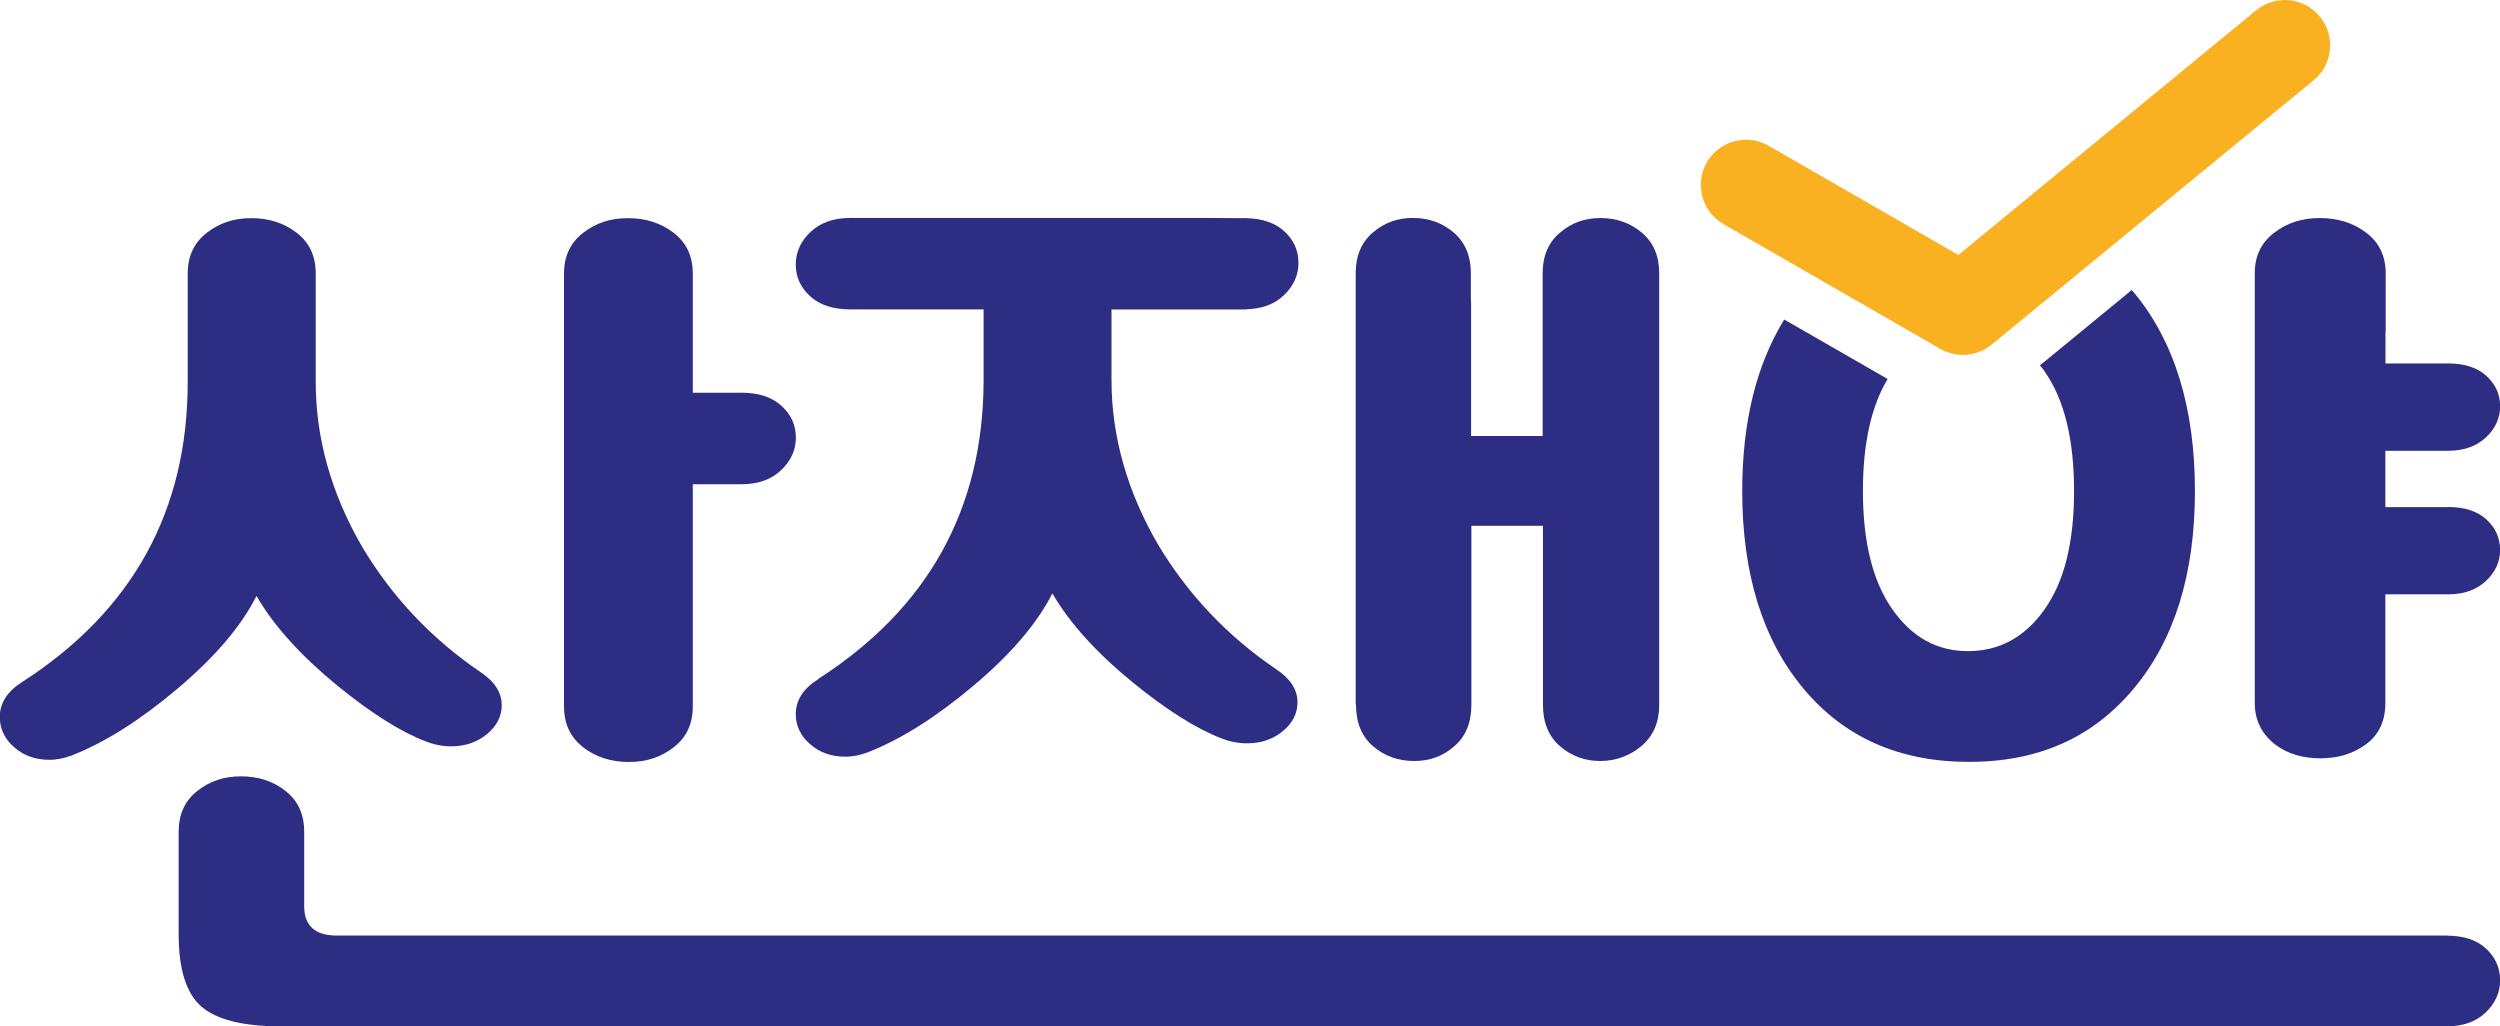 <?xml version="1.0" encoding="UTF-8"?><svg xmlns="http://www.w3.org/2000/svg" viewBox="0 0 231.6 95.07"><defs><style>.d{fill:#f9b122;}.e{fill:#2d2e83;}</style></defs><g id="a"/><g id="b"><g id="c"><g><path class="e" d="M23.77,55.22c1.59,2.75,4.09,5.52,7.51,8.32,3.12,2.54,5.83,4.25,8.13,5.13,.77,.31,1.56,.47,2.39,.47,1.3,0,2.4-.38,3.31-1.13,.91-.75,1.37-1.64,1.37-2.68,0-1.19-.68-2.23-2.03-3.11-4.48-3.06-8.1-6.89-10.87-11.51-2.89-4.98-4.33-10.08-4.33-15.32h0v-10.05c0-1.61-.58-2.86-1.76-3.77-1.17-.91-2.57-1.36-4.21-1.36s-2.95,.45-4.13,1.36c-1.17,.91-1.76,2.16-1.76,3.77v10.05h0c0,11.92-5.1,21.18-15.29,27.76-1.41,.88-2.12,1.97-2.12,3.27,0,1.09,.44,2.02,1.33,2.8,.88,.78,1.97,1.17,3.27,1.17,.65,0,1.33-.13,2.03-.39,3.06-1.19,6.33-3.25,9.81-6.18,3.47-2.93,5.92-5.79,7.33-8.59Z"/><path class="e" d="M54.02,69.23c1.18,.91,2.59,1.36,4.24,1.36s2.97-.45,4.15-1.36c1.18-.91,1.77-2.16,1.77-3.77v-20.6h4.51c1.53,0,2.75-.43,3.67-1.3,.91-.86,1.37-1.87,1.37-3.02s-.44-2.13-1.33-2.94c-.88-.81-2.12-1.22-3.71-1.22h-4.51v-.99h0v-10.05c0-1.61-.59-2.86-1.77-3.77-1.18-.91-2.59-1.36-4.24-1.36s-2.97,.45-4.15,1.36c-1.18,.91-1.77,2.16-1.77,3.77v8.91h0v31.2c0,1.61,.59,2.86,1.77,3.77Z"/><path class="e" d="M125.62,65.29c0,1.66,.53,2.94,1.59,3.85,1.06,.91,2.33,1.36,3.8,1.36s2.65-.45,3.71-1.36c1.06-.91,1.59-2.19,1.59-3.85v-16.58h6.63v16.58c0,1.66,.53,2.94,1.59,3.85,1.06,.91,2.3,1.36,3.71,1.36s2.75-.47,3.84-1.4c1.09-.93,1.63-2.2,1.63-3.81v-29.96h0v-10.01c0-1.6-.53-2.85-1.6-3.76-1.07-.9-2.34-1.36-3.84-1.36s-2.69,.45-3.76,1.36c-1.07,.9-1.6,2.16-1.6,3.76v10.01h0v5.06h-6.63v-12.51h-.02v-2.57c0-1.6-.53-2.85-1.58-3.76-1.05-.9-2.32-1.36-3.79-1.36s-2.66,.45-3.72,1.36c-1.05,.9-1.58,2.16-1.58,3.76v10.01h0v29.96Z"/><path class="e" d="M98.23,35.34c0,.06,0,.11,0,.16h0v-.16Z"/><path class="e" d="M110.07,35.51h0v0Z"/><path class="e" d="M75.84,62.89c-1.41,.88-2.12,1.97-2.12,3.26,0,1.09,.44,2.02,1.33,2.79,.88,.78,1.97,1.16,3.27,1.16,.65,0,1.33-.13,2.03-.39,3.06-1.19,6.33-3.24,9.81-6.17,3.48-2.92,5.92-5.78,7.33-8.57,1.59,2.74,4.09,5.51,7.51,8.3,3.12,2.53,5.83,4.24,8.13,5.12,.77,.31,1.56,.47,2.39,.47,1.3,0,2.4-.37,3.31-1.12,.91-.75,1.37-1.64,1.37-2.68,0-1.19-.68-2.22-2.03-3.1-4.48-3.05-8.1-6.88-10.87-11.48-2.88-4.95-4.32-10.03-4.33-15.24v.12h0v-6.69h12.5v-.02c1.43-.04,2.58-.46,3.45-1.28,.91-.86,1.37-1.87,1.37-3.02s-.44-2.13-1.33-2.94c-.84-.77-2.01-1.16-3.5-1.2l-3.86-.02h-32.84c-1.53,0-2.75,.43-3.67,1.29-.91,.86-1.37,1.87-1.37,3.02s.44,2.13,1.33,2.94c.88,.81,2.12,1.22,3.71,1.22h12.36v6.69h0c0-.06,0-.11,0-.16v.16h0c-.05,11.81-5.14,20.99-15.28,27.52Z"/><path class="e" d="M189.41,34.41c1.82,2.58,2.73,6.27,2.73,11.07s-.91,8.4-2.73,10.97c-1.82,2.58-4.19,3.87-7.09,3.87s-5.19-1.29-7.01-3.87c-1.82-2.58-2.73-6.24-2.73-10.97,0-4.39,.77-7.83,2.29-10.37l-9.58-5.51c-2.58,4.2-3.89,9.48-3.89,15.88,0,7.68,1.89,13.78,5.67,18.31,3.78,4.53,8.89,6.79,15.34,6.79s11.48-2.26,15.26-6.79c3.78-4.53,5.67-10.63,5.67-18.31s-1.89-13.87-5.67-18.4c-.06-.07-.12-.14-.19-.21l-8.5,6.98c.15,.18,.3,.36,.44,.56Z"/><path class="e" d="M226.8,46.98h-5.82v-5.22h5.82c1.46,0,2.62-.42,3.5-1.24,.87-.82,1.31-1.78,1.31-2.88s-.42-2.03-1.26-2.81c-.84-.77-2.02-1.16-3.54-1.16h-5.82v-2.91h.02v-5.43c0-1.61-.6-2.86-1.8-3.77-1.2-.91-2.63-1.36-4.31-1.36s-3.02,.45-4.22,1.36c-1.2,.91-1.8,2.16-1.8,3.77v5.43h0v34.36c0,1.61,.65,2.9,1.94,3.89,1.12,.83,2.5,1.24,4.15,1.24s3.06-.44,4.24-1.32c1.18-.88,1.77-2.15,1.77-3.81v-10.06h5.82c1.46,0,2.62-.42,3.5-1.24,.87-.82,1.31-1.78,1.31-2.88s-.42-2.03-1.26-2.81c-.84-.77-2.02-1.16-3.54-1.16Z"/><path class="e" d="M226.69,86.67H31.2c-2.01,0-3.02-.91-3.02-2.72v-5.35h0v-1.55c0-1.61-.57-2.86-1.72-3.77-1.15-.91-2.53-1.36-4.14-1.36s-2.9,.45-4.05,1.36c-1.15,.91-1.72,2.16-1.72,3.77v10.05h0v-.58c0,3.27,.7,5.51,2.11,6.73,1.41,1.22,3.87,1.83,7.37,1.83H226.69c1.49,0,2.69-.43,3.58-1.28,.89-.86,1.34-1.85,1.34-2.99s-.43-2.11-1.29-2.92c-.86-.8-2.07-1.21-3.62-1.21Z"/><path class="d" d="M214.9,1.53c-1.47-1.79-4.1-2.04-5.89-.58l-18.52,15.22-9.07,7.45-10.19-5.87-7.39-4.25c-2-1.15-4.56-.46-5.72,1.54-1.15,2-.46,4.56,1.54,5.72l5.63,3.24,9.58,5.51,4.88,2.81c.65,.37,1.37,.56,2.09,.56,.95,0,1.89-.32,2.66-.95l4.48-3.68,8.5-6.98,16.86-13.84c1.79-1.47,2.04-4.11,.58-5.89Z"/></g></g></g></svg>